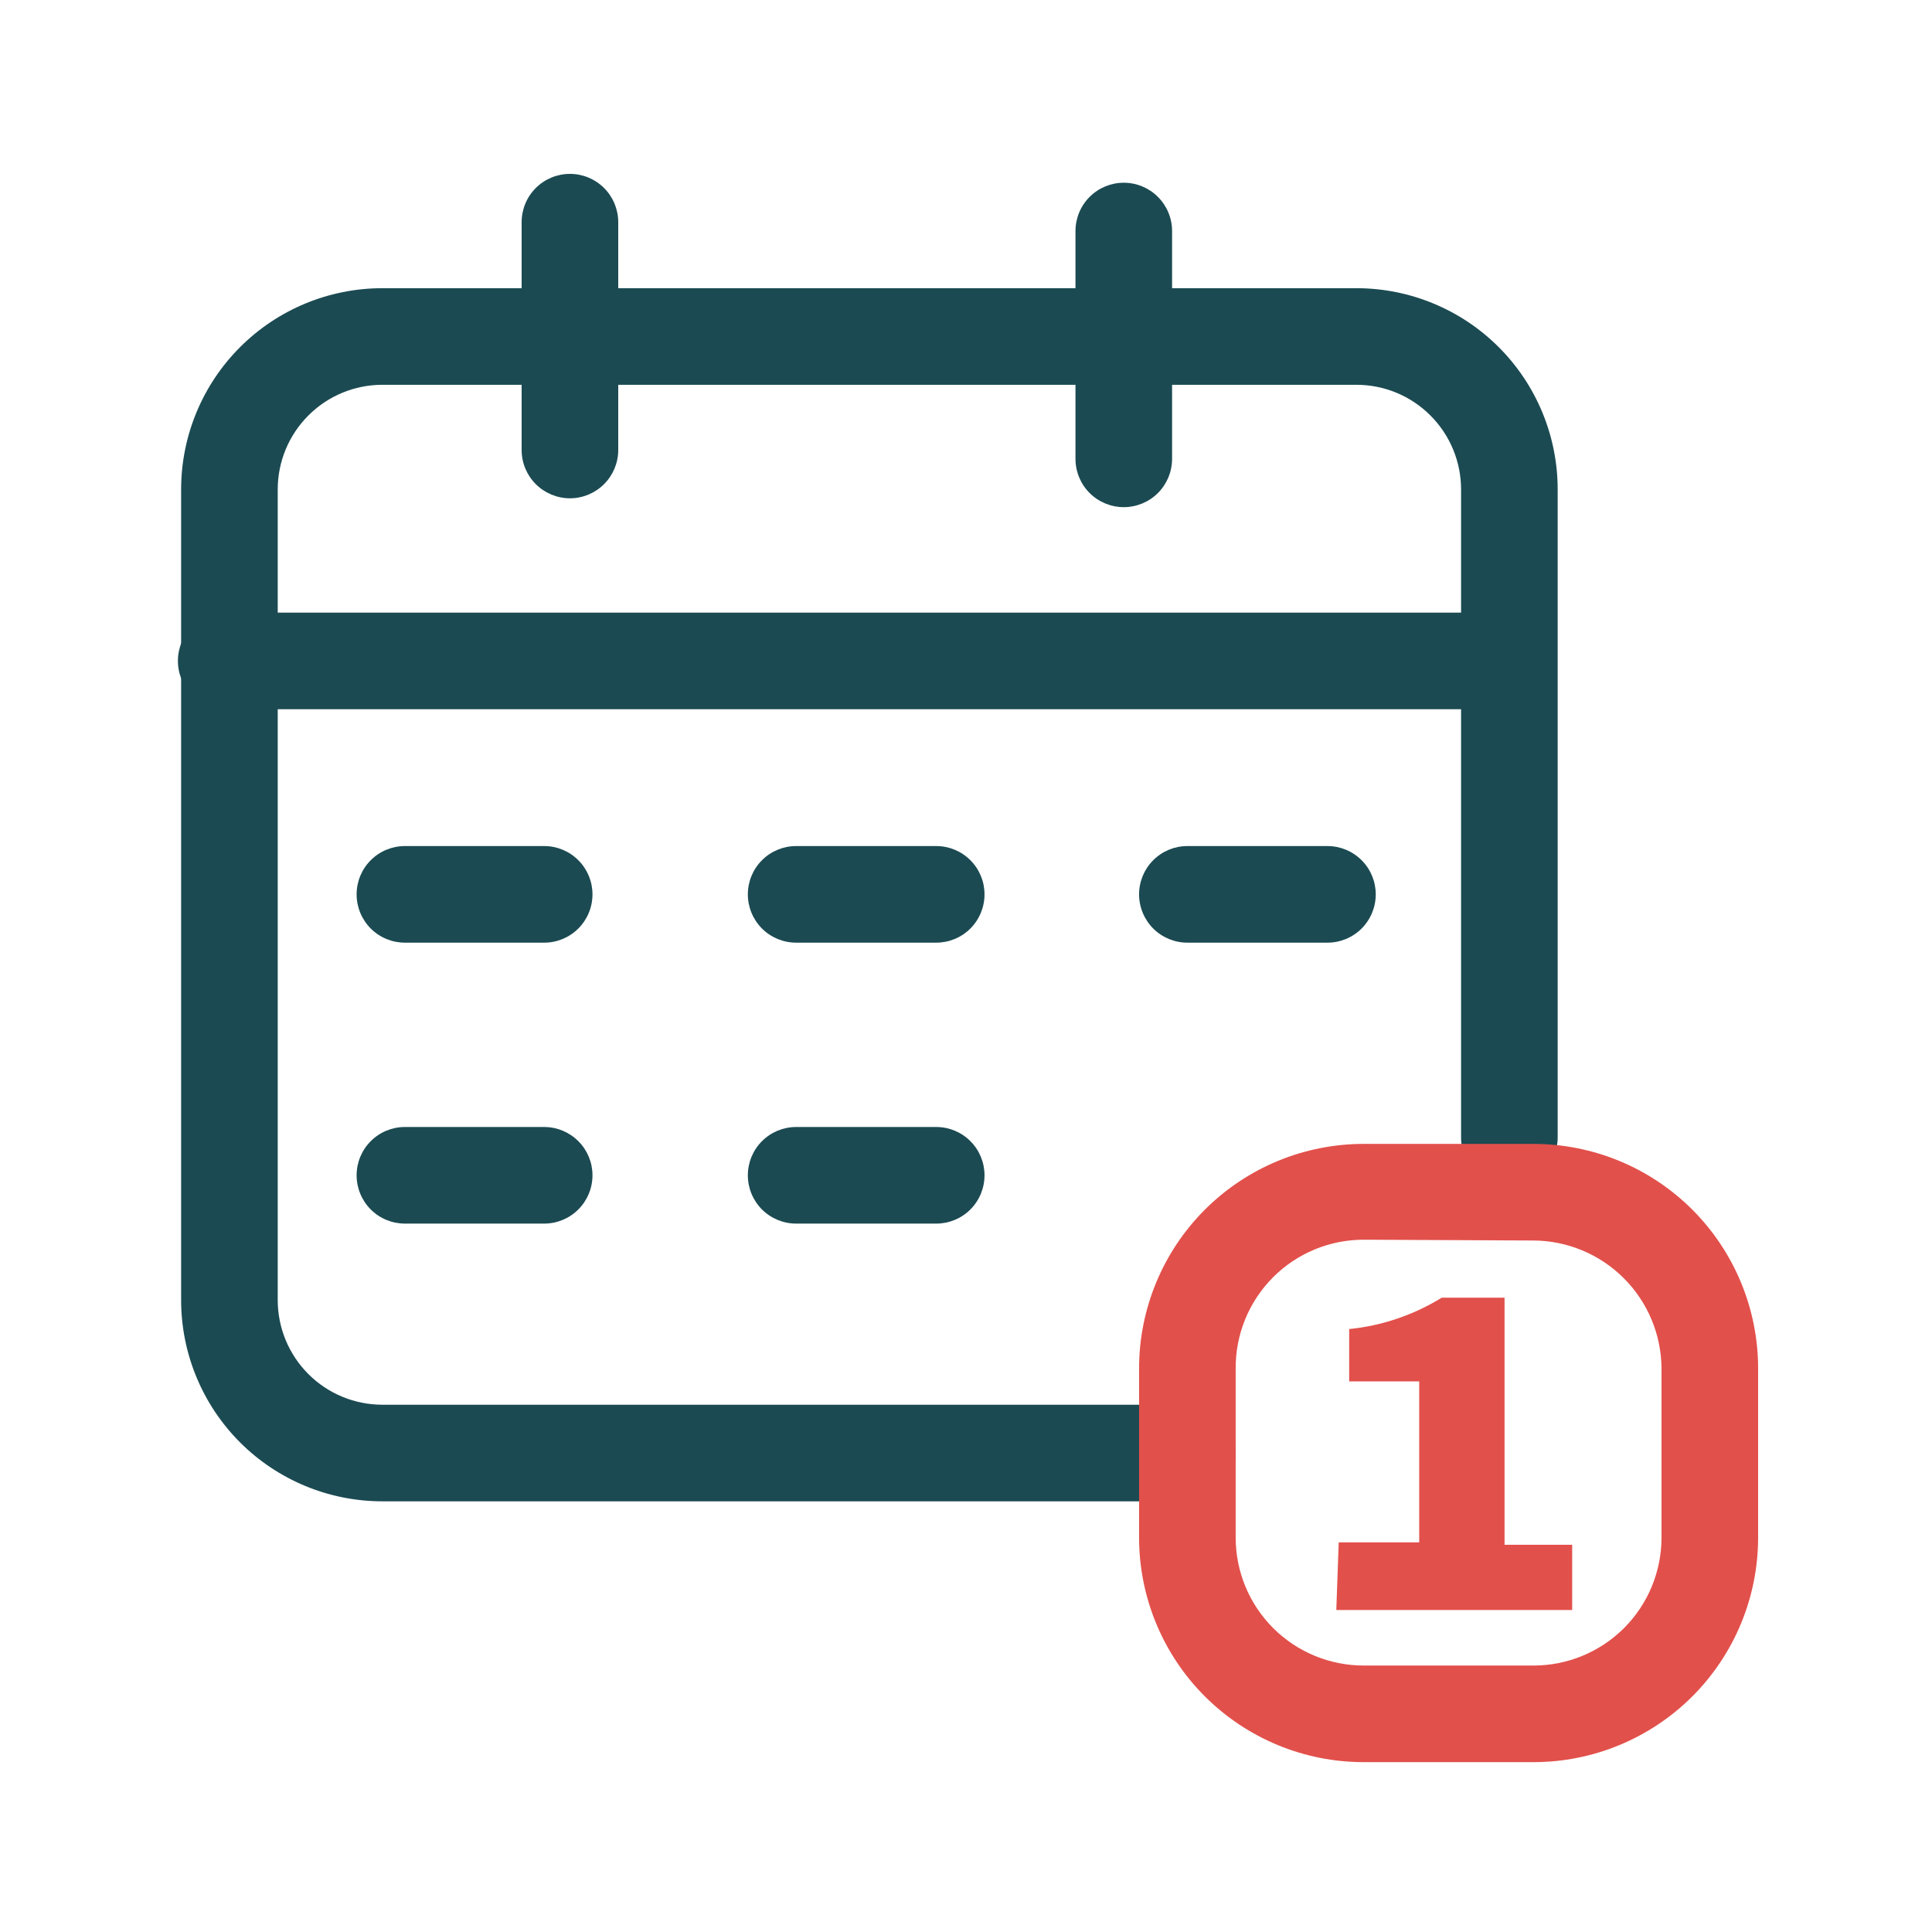 <svg width="48" height="48" viewBox="0 0 48 48" fill="none" xmlns="http://www.w3.org/2000/svg">
<path d="M29.5 37.3H9.5C8.174 37.3 6.902 36.773 5.964 35.836C5.027 34.898 4.5 33.626 4.5 32.3V12.16C4.5 10.834 5.027 9.562 5.964 8.625C6.902 7.687 8.174 7.16 9.5 7.16H33.7C35.026 7.16 36.298 7.687 37.236 8.625C38.173 9.562 38.7 10.834 38.7 12.16V28.26C38.7 28.578 38.574 28.884 38.349 29.109C38.123 29.334 37.818 29.46 37.5 29.46C37.182 29.46 36.877 29.334 36.651 29.109C36.426 28.884 36.3 28.578 36.3 28.26V12.16C36.3 11.471 36.026 10.809 35.538 10.322C35.051 9.834 34.39 9.56 33.7 9.56H9.5C8.81 9.56 8.149 9.834 7.662 10.322C7.174 10.809 6.9 11.471 6.9 12.16V32.3C6.9 32.99 7.174 33.651 7.662 34.139C8.149 34.626 8.81 34.9 9.5 34.9H29.5C29.818 34.9 30.123 35.027 30.349 35.252C30.574 35.477 30.7 35.782 30.7 36.1C30.7 36.418 30.574 36.724 30.349 36.949C30.123 37.174 29.818 37.3 29.5 37.3Z" fill="#1B4A52"/>
<path d="M37.42 17.62H5.62C5.302 17.62 4.996 17.494 4.771 17.269C4.546 17.044 4.42 16.738 4.42 16.42C4.42 16.102 4.546 15.797 4.771 15.572C4.996 15.347 5.302 15.22 5.62 15.22H37.42C37.738 15.22 38.043 15.347 38.268 15.572C38.493 15.797 38.62 16.102 38.62 16.42C38.62 16.738 38.493 17.044 38.268 17.269C38.043 17.494 37.738 17.62 37.42 17.62Z" fill="#1B4A52"/>
<path d="M14.16 12.38C13.842 12.38 13.537 12.253 13.311 12.028C13.086 11.803 12.96 11.498 12.96 11.18V5.52C12.96 5.202 13.086 4.896 13.311 4.671C13.537 4.446 13.842 4.32 14.16 4.32C14.478 4.32 14.783 4.446 15.008 4.671C15.233 4.896 15.36 5.202 15.36 5.52V11.18C15.36 11.498 15.233 11.803 15.008 12.028C14.783 12.253 14.478 12.38 14.16 12.38Z" fill="#1B4A52"/>
<path d="M27.92 12.6C27.602 12.6 27.297 12.474 27.071 12.249C26.846 12.024 26.72 11.718 26.72 11.4V5.74C26.72 5.422 26.846 5.117 27.071 4.892C27.297 4.666 27.602 4.54 27.92 4.54C28.238 4.54 28.543 4.666 28.768 4.892C28.994 5.117 29.12 5.422 29.12 5.74V11.4C29.12 11.718 28.994 12.024 28.768 12.249C28.543 12.474 28.238 12.6 27.92 12.6Z" fill="#1B4A52"/>
<path d="M13.52 23.42H10.06C9.742 23.42 9.436 23.294 9.211 23.069C8.986 22.843 8.86 22.538 8.86 22.22C8.86 21.902 8.986 21.596 9.211 21.372C9.436 21.146 9.742 21.02 10.06 21.02H13.52C13.838 21.02 14.143 21.146 14.368 21.372C14.594 21.596 14.72 21.902 14.72 22.22C14.72 22.538 14.594 22.843 14.368 23.069C14.143 23.294 13.838 23.42 13.52 23.42Z" fill="#1B4A52"/>
<path d="M23.26 23.42H19.78C19.462 23.42 19.157 23.294 18.931 23.069C18.706 22.843 18.58 22.538 18.58 22.22C18.58 21.902 18.706 21.596 18.931 21.372C19.157 21.146 19.462 21.02 19.78 21.02H23.26C23.578 21.02 23.884 21.146 24.109 21.372C24.334 21.596 24.46 21.902 24.46 22.22C24.46 22.538 24.334 22.843 24.109 23.069C23.884 23.294 23.578 23.42 23.26 23.42Z" fill="#1B4A52"/>
<path d="M32.98 23.42H29.5C29.182 23.42 28.877 23.294 28.651 23.069C28.427 22.843 28.3 22.538 28.3 22.22C28.3 21.902 28.427 21.596 28.651 21.372C28.877 21.146 29.182 21.02 29.5 21.02H32.98C33.298 21.02 33.603 21.146 33.829 21.372C34.054 21.596 34.18 21.902 34.18 22.22C34.18 22.538 34.054 22.843 33.829 23.069C33.603 23.294 33.298 23.42 32.98 23.42Z" fill="#1B4A52"/>
<path d="M13.52 30.4H10.06C9.742 30.4 9.436 30.274 9.211 30.049C8.986 29.823 8.86 29.518 8.86 29.2C8.86 28.882 8.986 28.576 9.211 28.352C9.436 28.126 9.742 28 10.06 28H13.52C13.838 28 14.143 28.126 14.368 28.352C14.594 28.576 14.72 28.882 14.72 29.2C14.72 29.518 14.594 29.823 14.368 30.049C14.143 30.274 13.838 30.4 13.52 30.4Z" fill="#1B4A52"/>
<path d="M23.26 30.4H19.78C19.462 30.4 19.157 30.274 18.931 30.049C18.706 29.823 18.58 29.518 18.58 29.2C18.58 28.882 18.706 28.576 18.931 28.352C19.157 28.126 19.462 28 19.78 28H23.26C23.578 28 23.884 28.126 24.109 28.352C24.334 28.576 24.46 28.882 24.46 29.2C24.46 29.518 24.334 29.823 24.109 30.049C23.884 30.274 23.578 30.4 23.26 30.4Z" fill="#1B4A52"/>
<path d="M38.1 43.78H33.88C32.4 43.78 30.981 43.192 29.934 42.146C28.888 41.099 28.3 39.68 28.3 38.2V34C28.3 32.52 28.888 31.101 29.934 30.054C30.981 29.008 32.4 28.42 33.88 28.42H38.1C39.58 28.42 40.999 29.008 42.046 30.054C43.092 31.101 43.68 32.52 43.68 34V38.2C43.68 39.68 43.092 41.099 42.046 42.146C40.999 43.192 39.58 43.78 38.1 43.78ZM33.88 30.8C33.461 30.8 33.046 30.883 32.658 31.044C32.271 31.205 31.92 31.441 31.624 31.738C31.329 32.036 31.095 32.389 30.936 32.777C30.778 33.165 30.697 33.581 30.7 34V38.2C30.7 39.043 31.035 39.852 31.631 40.449C32.228 41.045 33.037 41.38 33.88 41.38H38.1C38.944 41.38 39.752 41.045 40.349 40.449C40.945 39.852 41.28 39.043 41.28 38.2V34C41.275 33.158 40.938 32.352 40.343 31.757C39.748 31.162 38.942 30.825 38.1 30.82L33.88 30.8Z" fill="#E2504B"/>
<path d="M33.26 38.32H35.26V34.32H33.52V33.02C34.336 32.938 35.122 32.671 35.82 32.24H37.38V38.38H39.06V40H33.2L33.26 38.32Z" fill="#E2504B"/>
</svg>
